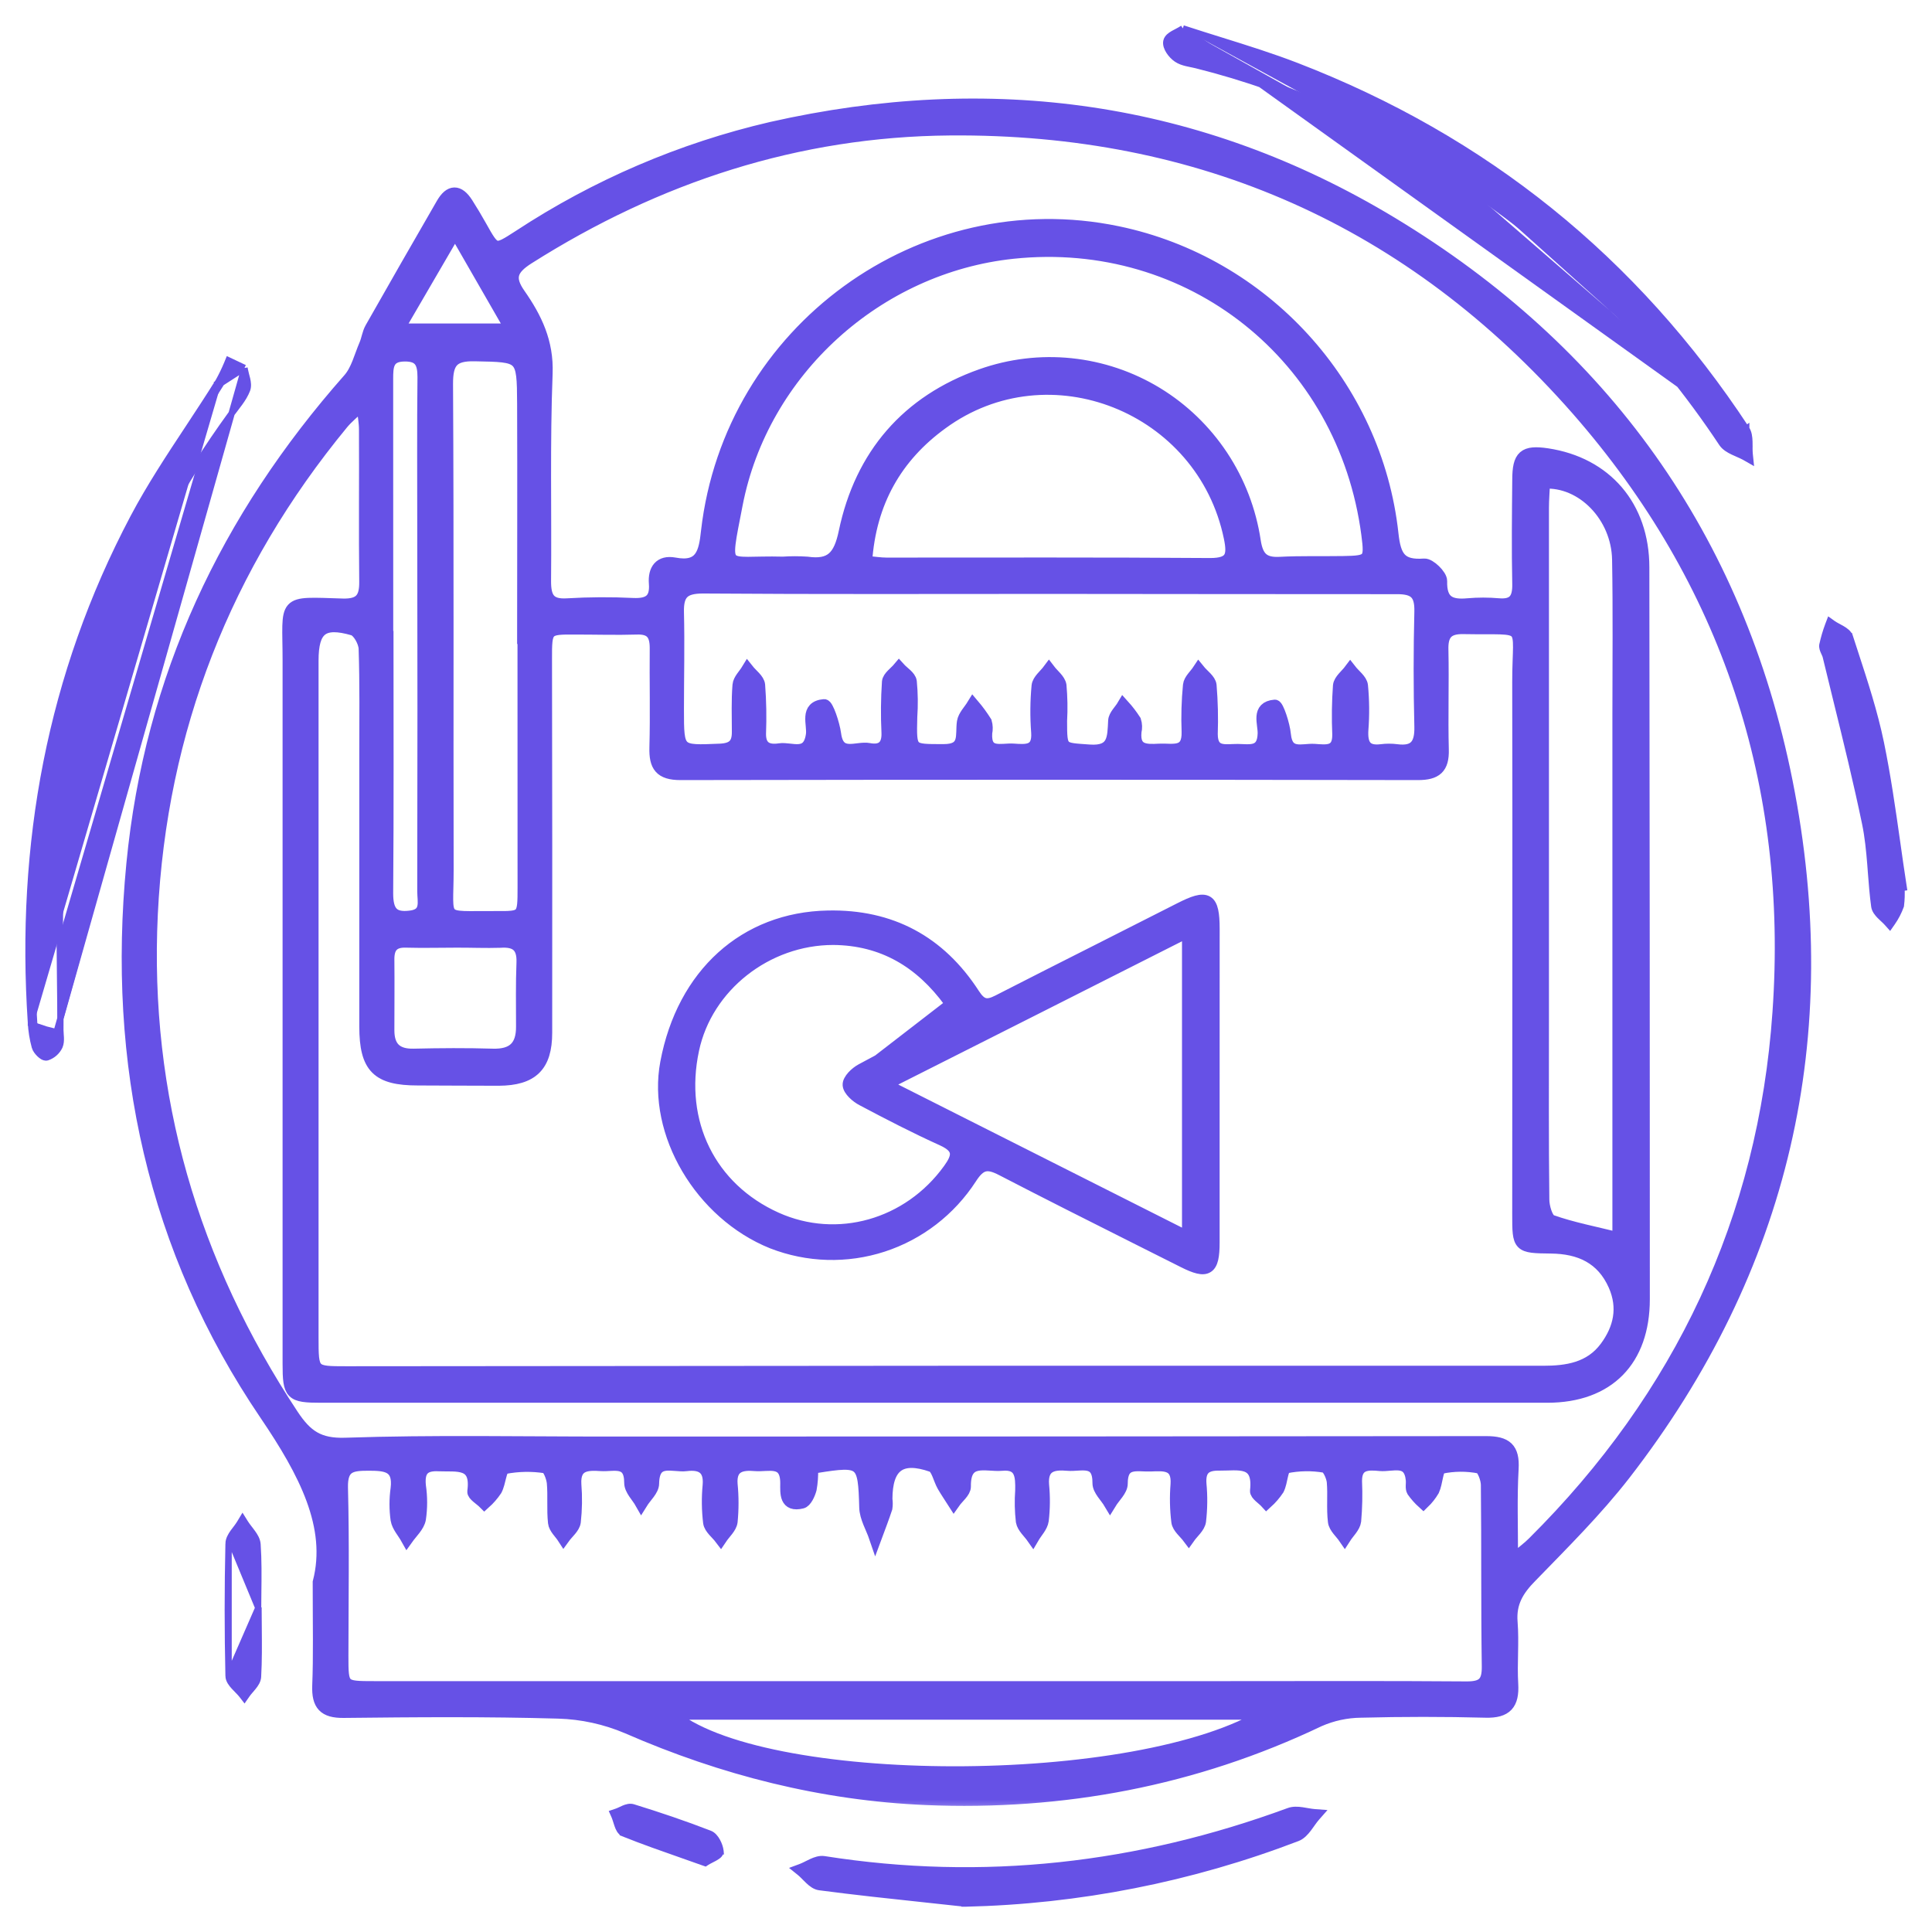 <svg width="61" height="61" viewBox="0 0 61 61" fill="none" xmlns="http://www.w3.org/2000/svg">
<mask id="path-1-outside-1" maskUnits="userSpaceOnUse" x="3.042" y="2.312" width="55" height="55" fill="black">
<rect fill="white" x="3.042" y="2.312" width="55" height="55"/>
<path d="M10.073 49.958C10.53 48.198 9.628 46.479 8.396 44.662C4.853 39.44 3.579 33.569 4.189 27.281C4.759 21.403 7.157 16.355 11.027 11.974C11.28 11.686 11.378 11.256 11.537 10.888C11.61 10.719 11.631 10.524 11.719 10.367C12.463 9.056 13.212 7.748 13.967 6.442C14.212 6.016 14.476 6.012 14.739 6.425C14.888 6.66 15.032 6.898 15.167 7.141C15.625 7.958 15.622 7.958 16.385 7.465C18.823 5.862 21.52 4.705 24.355 4.047C31.255 2.488 37.851 3.373 43.935 7.046C50.597 11.069 54.865 16.975 56.401 24.68C58.002 32.706 56.31 40.059 51.286 46.542C50.395 47.689 49.35 48.725 48.34 49.766C47.925 50.185 47.665 50.594 47.716 51.217C47.767 51.863 47.697 52.521 47.736 53.171C47.773 53.798 47.554 54.052 46.906 54.034C45.594 54 44.281 54 42.967 54.034C42.511 54.039 42.061 54.136 41.643 54.32C37.709 56.196 33.556 56.973 29.234 56.792C25.963 56.652 22.828 55.858 19.814 54.542C19.12 54.247 18.378 54.084 17.625 54.063C15.369 53.998 13.11 54.016 10.851 54.041C10.236 54.048 10.037 53.818 10.058 53.223C10.096 52.286 10.073 51.355 10.073 49.958ZM29.716 43.322H41.191C43.702 43.322 46.212 43.322 48.723 43.322C49.476 43.322 50.209 43.213 50.704 42.545C51.146 41.948 51.291 41.289 50.98 40.58C50.593 39.704 49.874 39.389 48.974 39.379C47.947 39.368 47.946 39.356 47.946 38.341C47.946 32.735 47.958 27.129 47.946 21.523C47.946 19.575 48.318 19.861 46.207 19.821C45.69 19.811 45.515 20.023 45.532 20.526C45.554 21.572 45.517 22.621 45.544 23.666C45.561 24.246 45.334 24.43 44.77 24.43C37.009 24.416 29.247 24.416 21.484 24.43C20.855 24.43 20.687 24.18 20.704 23.601C20.732 22.553 20.704 21.506 20.714 20.46C20.714 20.021 20.562 19.821 20.11 19.835C19.465 19.855 18.82 19.835 18.174 19.835C17.235 19.828 17.227 19.846 17.229 20.812C17.237 24.744 17.239 28.676 17.235 32.607C17.235 33.654 16.797 34.074 15.749 34.081C14.898 34.081 14.046 34.074 13.193 34.072C11.922 34.072 11.546 33.699 11.544 32.411C11.544 29.55 11.544 26.686 11.544 23.828C11.544 22.711 11.56 21.594 11.523 20.477C11.515 20.262 11.325 19.919 11.152 19.866C10.185 19.586 9.858 19.853 9.858 20.857C9.858 27.975 9.858 35.096 9.858 42.22C9.858 43.337 9.858 43.337 10.937 43.337L29.716 43.322ZM47.73 49.295C48.081 49.001 48.265 48.868 48.421 48.71C53.058 44.102 55.712 38.495 56.163 31.963C56.668 24.771 54.554 18.346 49.804 12.925C44.55 6.942 37.89 4.011 29.99 4.077C25.183 4.116 20.752 5.564 16.677 8.145C16.142 8.485 16.026 8.772 16.392 9.293C16.913 10.039 17.287 10.801 17.248 11.795C17.163 13.979 17.22 16.168 17.199 18.358C17.199 18.877 17.338 19.128 17.911 19.091C18.602 19.05 19.294 19.046 19.985 19.08C20.479 19.102 20.73 18.953 20.687 18.418C20.654 17.992 20.845 17.72 21.293 17.801C22.157 17.967 22.261 17.442 22.333 16.774C23.06 10.442 29.097 6.051 35.288 7.34C39.886 8.296 43.444 12.162 43.955 16.858C44.035 17.599 44.219 17.89 44.968 17.835C45.138 17.823 45.496 18.171 45.492 18.345C45.474 19.008 45.792 19.141 46.346 19.089C46.668 19.061 46.992 19.061 47.314 19.089C47.806 19.131 47.957 18.911 47.947 18.437C47.924 17.344 47.937 16.249 47.947 15.156C47.947 14.396 48.126 14.246 48.85 14.353C50.697 14.632 51.875 15.991 51.876 17.911C51.886 25.613 51.891 33.315 51.891 41.018C51.891 42.939 50.785 44.09 48.85 44.09C35.947 44.09 23.044 44.09 10.14 44.09C9.188 44.09 9.122 44.02 9.122 43.057C9.122 35.657 9.122 28.257 9.122 20.856C9.122 18.925 8.878 19.041 10.823 19.098C11.376 19.112 11.548 18.899 11.542 18.373C11.524 16.767 11.542 15.162 11.534 13.557C11.534 13.337 11.49 13.116 11.448 12.74C11.157 13.02 10.962 13.173 10.806 13.362C7.103 17.856 5.067 23.037 4.783 28.86C4.507 34.616 6.061 39.891 9.232 44.686C9.668 45.342 10.062 45.622 10.906 45.594C13.692 45.5 16.48 45.559 19.269 45.557C28.485 45.557 37.702 45.553 46.919 45.543C47.549 45.543 47.787 45.733 47.748 46.381C47.697 47.275 47.73 48.175 47.73 49.295ZM25.631 46.394C25.637 46.601 25.622 46.809 25.585 47.014C25.543 47.171 25.436 47.406 25.317 47.432C24.802 47.557 24.832 47.153 24.835 46.829C24.835 46.039 24.25 46.285 23.841 46.248C23.432 46.212 23.044 46.269 23.089 46.863C23.128 47.257 23.128 47.653 23.089 48.047C23.064 48.231 22.873 48.395 22.757 48.568C22.633 48.404 22.427 48.252 22.4 48.075C22.352 47.682 22.347 47.285 22.385 46.891C22.431 46.332 22.117 46.193 21.665 46.25C21.25 46.303 20.625 45.978 20.611 46.839C20.611 47.046 20.376 47.248 20.249 47.453C20.129 47.24 19.908 47.035 19.908 46.815C19.908 46.054 19.367 46.276 18.977 46.248C18.546 46.219 18.117 46.222 18.156 46.868C18.188 47.263 18.182 47.659 18.138 48.053C18.113 48.231 17.914 48.386 17.795 48.551C17.693 48.393 17.519 48.242 17.502 48.075C17.457 47.656 17.502 47.237 17.465 46.818C17.447 46.637 17.327 46.33 17.222 46.317C16.793 46.25 16.356 46.258 15.93 46.341C15.792 46.371 15.777 46.81 15.654 47.039C15.552 47.191 15.432 47.329 15.296 47.451C15.177 47.331 14.941 47.194 14.954 47.092C15.086 46.124 14.423 46.279 13.859 46.254C13.364 46.226 13.198 46.437 13.248 46.917C13.299 47.263 13.299 47.614 13.248 47.959C13.206 48.182 12.99 48.378 12.851 48.573C12.741 48.376 12.567 48.191 12.532 47.981C12.486 47.657 12.486 47.328 12.532 47.004C12.622 46.264 12.173 46.236 11.635 46.236C11.097 46.236 10.77 46.276 10.787 46.972C10.832 48.738 10.803 50.507 10.801 52.278C10.801 53.279 10.801 53.279 11.826 53.279H38.711C41.245 53.279 43.779 53.268 46.314 53.288C46.827 53.288 46.993 53.128 46.985 52.609C46.957 50.701 46.977 48.794 46.956 46.884C46.956 46.691 46.826 46.352 46.714 46.325C46.311 46.246 45.897 46.249 45.496 46.335C45.365 46.367 45.358 46.813 45.248 47.051C45.163 47.195 45.06 47.326 44.94 47.442C44.818 47.332 44.708 47.208 44.613 47.074C44.561 46.984 44.597 46.846 44.586 46.73C44.517 46.007 43.956 46.283 43.573 46.246C43.19 46.208 42.799 46.197 42.804 46.767C42.823 47.185 42.814 47.605 42.777 48.023C42.753 48.209 42.568 48.375 42.456 48.55C42.341 48.382 42.149 48.223 42.127 48.043C42.076 47.624 42.127 47.205 42.091 46.786C42.073 46.609 41.939 46.316 41.827 46.3C41.421 46.23 41.007 46.237 40.603 46.32C40.465 46.353 40.465 46.787 40.348 47.018C40.245 47.172 40.124 47.313 39.987 47.437C39.875 47.314 39.655 47.18 39.667 47.071C39.781 46.054 39.085 46.24 38.502 46.233C38.076 46.225 37.859 46.373 37.892 46.846C37.93 47.24 37.925 47.636 37.879 48.029C37.852 48.215 37.652 48.374 37.532 48.544C37.41 48.381 37.209 48.228 37.183 48.05C37.134 47.657 37.126 47.261 37.158 46.867C37.201 46.201 36.752 46.243 36.329 46.26C35.906 46.276 35.404 46.099 35.407 46.845C35.407 47.048 35.174 47.254 35.049 47.459C34.924 47.248 34.692 47.04 34.693 46.828C34.7 46.014 34.118 46.276 33.715 46.239C33.264 46.198 32.873 46.258 32.924 46.887C32.96 47.258 32.957 47.633 32.913 48.004C32.888 48.195 32.716 48.365 32.611 48.545C32.494 48.378 32.307 48.221 32.274 48.038C32.236 47.714 32.229 47.387 32.253 47.061C32.261 46.614 32.253 46.18 31.628 46.239C31.136 46.283 30.438 45.972 30.455 46.937C30.455 47.102 30.235 47.269 30.117 47.437C30.007 47.264 29.888 47.093 29.785 46.914C29.661 46.7 29.598 46.339 29.426 46.279C28.429 45.93 27.98 46.279 27.977 47.333C27.991 47.426 27.991 47.52 27.977 47.613C27.873 47.927 27.755 48.234 27.64 48.544C27.532 48.227 27.337 47.913 27.329 47.593C27.29 46.134 27.238 46.074 25.769 46.311C25.721 46.335 25.675 46.362 25.631 46.394ZM33.181 18.552C29.52 18.552 25.854 18.566 22.197 18.539C21.587 18.539 21.381 18.732 21.395 19.328C21.42 20.35 21.395 21.374 21.395 22.4C21.395 23.752 21.395 23.736 22.732 23.68C23.147 23.662 23.314 23.503 23.307 23.097C23.307 22.609 23.287 22.119 23.327 21.633C23.34 21.466 23.506 21.312 23.603 21.152C23.727 21.309 23.942 21.459 23.958 21.629C23.997 22.14 24.006 22.653 23.986 23.165C23.979 23.622 24.253 23.724 24.616 23.668C24.98 23.612 25.536 23.947 25.644 23.204C25.693 22.863 25.424 22.325 26.022 22.274C26.114 22.266 26.314 22.852 26.358 23.178C26.463 23.967 27.05 23.585 27.434 23.659C27.818 23.733 28.048 23.583 28.031 23.134C28.005 22.6 28.01 22.064 28.046 21.53C28.059 21.379 28.266 21.242 28.385 21.1C28.511 21.24 28.724 21.363 28.747 21.519C28.783 21.89 28.788 22.264 28.762 22.636C28.735 23.729 28.732 23.692 29.798 23.694C30.529 23.694 30.351 23.207 30.413 22.795C30.444 22.605 30.615 22.439 30.723 22.262C30.867 22.431 30.998 22.611 31.117 22.799C31.149 22.912 31.153 23.03 31.128 23.144C31.084 23.866 31.619 23.654 31.991 23.677C32.385 23.703 32.802 23.753 32.757 23.119C32.72 22.632 32.724 22.142 32.77 21.656C32.788 21.478 32.997 21.322 33.12 21.156C33.243 21.318 33.445 21.466 33.473 21.642C33.506 22.013 33.513 22.387 33.492 22.759C33.492 23.698 33.5 23.641 34.392 23.707C35.185 23.765 35.159 23.295 35.188 22.756C35.197 22.593 35.372 22.438 35.465 22.28C35.599 22.428 35.721 22.588 35.83 22.757C35.865 22.869 35.869 22.987 35.842 23.101C35.781 23.717 36.186 23.703 36.601 23.68C37.016 23.658 37.53 23.835 37.507 23.099C37.488 22.611 37.503 22.122 37.55 21.636C37.566 21.47 37.743 21.322 37.847 21.164C37.974 21.322 38.194 21.469 38.212 21.638C38.254 22.148 38.267 22.661 38.249 23.174C38.249 23.819 38.707 23.686 39.078 23.689C39.45 23.692 39.889 23.805 39.908 23.166C39.92 22.844 39.684 22.338 40.252 22.29C40.332 22.29 40.529 22.873 40.559 23.197C40.627 23.895 41.129 23.662 41.496 23.686C41.864 23.71 42.276 23.787 42.264 23.186C42.242 22.674 42.249 22.161 42.286 21.65C42.303 21.477 42.511 21.323 42.632 21.161C42.757 21.322 42.973 21.474 42.992 21.647C43.037 22.111 43.041 22.579 43.005 23.044C42.976 23.509 43.11 23.759 43.614 23.696C43.775 23.675 43.938 23.675 44.098 23.696C44.675 23.771 44.87 23.517 44.856 22.945C44.826 21.734 44.826 20.524 44.856 19.314C44.87 18.739 44.671 18.556 44.097 18.56C40.458 18.563 36.82 18.552 33.181 18.552ZM24.72 17.775C24.973 17.758 25.226 17.758 25.479 17.775C26.237 17.882 26.515 17.59 26.68 16.798C27.189 14.367 28.653 12.671 30.987 11.847C31.893 11.526 32.859 11.41 33.814 11.509C34.77 11.608 35.692 11.918 36.516 12.418C37.339 12.918 38.042 13.596 38.577 14.402C39.111 15.208 39.463 16.124 39.607 17.083C39.687 17.605 39.883 17.809 40.408 17.781C41.075 17.746 41.744 17.767 42.412 17.756C43.249 17.743 43.289 17.695 43.182 16.878C42.445 11.244 37.587 7.383 31.984 7.971C27.698 8.423 24.065 11.707 23.249 15.93C22.815 18.179 22.801 17.722 24.72 17.775ZM51.109 39.111V22.556C51.109 20.93 51.128 19.302 51.099 17.669C51.076 16.304 49.968 15.156 48.741 15.23C48.73 15.494 48.706 15.765 48.706 16.037C48.706 21.455 48.706 26.872 48.706 32.288C48.706 34.148 48.696 36.008 48.718 37.874C48.718 38.109 48.832 38.501 48.984 38.555C49.643 38.787 50.337 38.919 51.109 39.111ZM27.33 17.747C27.593 17.771 27.792 17.805 27.991 17.805C31.398 17.805 34.803 17.794 38.208 17.819C38.891 17.819 38.96 17.558 38.839 16.973C37.985 12.83 33.124 10.883 29.734 13.362C28.292 14.409 27.462 15.849 27.336 17.742L27.33 17.747ZM16.539 20.134H16.527C16.527 17.669 16.537 15.206 16.527 12.743C16.519 11.207 16.503 11.238 14.99 11.207C14.285 11.192 14.101 11.431 14.104 12.127C14.133 17.241 14.112 22.354 14.123 27.466C14.123 29.159 13.855 28.953 15.636 28.965C16.537 28.972 16.541 28.965 16.541 28.016C16.54 25.382 16.54 22.755 16.539 20.134ZM40.013 54.097H21.14C23.927 56.577 35.998 56.608 40.013 54.09V54.097ZM12.216 20.12H12.224C12.224 22.815 12.236 25.511 12.214 28.206C12.214 28.784 12.393 29.027 12.972 28.948C13.511 28.877 13.373 28.461 13.374 28.143C13.382 24.311 13.382 20.477 13.374 16.643C13.374 15.064 13.364 13.483 13.381 11.904C13.381 11.45 13.268 11.206 12.767 11.214C12.223 11.221 12.214 11.568 12.214 11.966C12.217 14.684 12.217 17.403 12.216 20.12ZM14.418 29.721C13.888 29.721 13.359 29.736 12.831 29.721C12.416 29.704 12.247 29.892 12.252 30.297C12.26 31.04 12.252 31.783 12.252 32.531C12.252 33.08 12.518 33.325 13.069 33.31C13.898 33.291 14.728 33.285 15.557 33.31C16.194 33.329 16.498 33.056 16.493 32.41C16.493 31.737 16.48 31.062 16.507 30.39C16.526 29.862 16.283 29.691 15.795 29.725C15.339 29.74 14.877 29.719 14.418 29.721ZM14.367 7.299L12.553 10.414H16.158L14.367 7.299Z"/>
</mask>
<path d="M10.073 49.958C10.53 48.198 9.628 46.479 8.396 44.662C4.853 39.44 3.579 33.569 4.189 27.281C4.759 21.403 7.157 16.355 11.027 11.974C11.28 11.686 11.378 11.256 11.537 10.888C11.61 10.719 11.631 10.524 11.719 10.367C12.463 9.056 13.212 7.748 13.967 6.442C14.212 6.016 14.476 6.012 14.739 6.425C14.888 6.66 15.032 6.898 15.167 7.141C15.625 7.958 15.622 7.958 16.385 7.465C18.823 5.862 21.52 4.705 24.355 4.047C31.255 2.488 37.851 3.373 43.935 7.046C50.597 11.069 54.865 16.975 56.401 24.68C58.002 32.706 56.31 40.059 51.286 46.542C50.395 47.689 49.35 48.725 48.34 49.766C47.925 50.185 47.665 50.594 47.716 51.217C47.767 51.863 47.697 52.521 47.736 53.171C47.773 53.798 47.554 54.052 46.906 54.034C45.594 54 44.281 54 42.967 54.034C42.511 54.039 42.061 54.136 41.643 54.32C37.709 56.196 33.556 56.973 29.234 56.792C25.963 56.652 22.828 55.858 19.814 54.542C19.12 54.247 18.378 54.084 17.625 54.063C15.369 53.998 13.11 54.016 10.851 54.041C10.236 54.048 10.037 53.818 10.058 53.223C10.096 52.286 10.073 51.355 10.073 49.958ZM29.716 43.322H41.191C43.702 43.322 46.212 43.322 48.723 43.322C49.476 43.322 50.209 43.213 50.704 42.545C51.146 41.948 51.291 41.289 50.98 40.58C50.593 39.704 49.874 39.389 48.974 39.379C47.947 39.368 47.946 39.356 47.946 38.341C47.946 32.735 47.958 27.129 47.946 21.523C47.946 19.575 48.318 19.861 46.207 19.821C45.69 19.811 45.515 20.023 45.532 20.526C45.554 21.572 45.517 22.621 45.544 23.666C45.561 24.246 45.334 24.43 44.77 24.43C37.009 24.416 29.247 24.416 21.484 24.43C20.855 24.43 20.687 24.18 20.704 23.601C20.732 22.553 20.704 21.506 20.714 20.46C20.714 20.021 20.562 19.821 20.11 19.835C19.465 19.855 18.82 19.835 18.174 19.835C17.235 19.828 17.227 19.846 17.229 20.812C17.237 24.744 17.239 28.676 17.235 32.607C17.235 33.654 16.797 34.074 15.749 34.081C14.898 34.081 14.046 34.074 13.193 34.072C11.922 34.072 11.546 33.699 11.544 32.411C11.544 29.55 11.544 26.686 11.544 23.828C11.544 22.711 11.56 21.594 11.523 20.477C11.515 20.262 11.325 19.919 11.152 19.866C10.185 19.586 9.858 19.853 9.858 20.857C9.858 27.975 9.858 35.096 9.858 42.22C9.858 43.337 9.858 43.337 10.937 43.337L29.716 43.322ZM47.73 49.295C48.081 49.001 48.265 48.868 48.421 48.71C53.058 44.102 55.712 38.495 56.163 31.963C56.668 24.771 54.554 18.346 49.804 12.925C44.55 6.942 37.89 4.011 29.99 4.077C25.183 4.116 20.752 5.564 16.677 8.145C16.142 8.485 16.026 8.772 16.392 9.293C16.913 10.039 17.287 10.801 17.248 11.795C17.163 13.979 17.22 16.168 17.199 18.358C17.199 18.877 17.338 19.128 17.911 19.091C18.602 19.05 19.294 19.046 19.985 19.08C20.479 19.102 20.73 18.953 20.687 18.418C20.654 17.992 20.845 17.72 21.293 17.801C22.157 17.967 22.261 17.442 22.333 16.774C23.06 10.442 29.097 6.051 35.288 7.34C39.886 8.296 43.444 12.162 43.955 16.858C44.035 17.599 44.219 17.89 44.968 17.835C45.138 17.823 45.496 18.171 45.492 18.345C45.474 19.008 45.792 19.141 46.346 19.089C46.668 19.061 46.992 19.061 47.314 19.089C47.806 19.131 47.957 18.911 47.947 18.437C47.924 17.344 47.937 16.249 47.947 15.156C47.947 14.396 48.126 14.246 48.85 14.353C50.697 14.632 51.875 15.991 51.876 17.911C51.886 25.613 51.891 33.315 51.891 41.018C51.891 42.939 50.785 44.09 48.85 44.09C35.947 44.09 23.044 44.09 10.14 44.09C9.188 44.09 9.122 44.02 9.122 43.057C9.122 35.657 9.122 28.257 9.122 20.856C9.122 18.925 8.878 19.041 10.823 19.098C11.376 19.112 11.548 18.899 11.542 18.373C11.524 16.767 11.542 15.162 11.534 13.557C11.534 13.337 11.49 13.116 11.448 12.74C11.157 13.02 10.962 13.173 10.806 13.362C7.103 17.856 5.067 23.037 4.783 28.86C4.507 34.616 6.061 39.891 9.232 44.686C9.668 45.342 10.062 45.622 10.906 45.594C13.692 45.5 16.48 45.559 19.269 45.557C28.485 45.557 37.702 45.553 46.919 45.543C47.549 45.543 47.787 45.733 47.748 46.381C47.697 47.275 47.73 48.175 47.73 49.295ZM25.631 46.394C25.637 46.601 25.622 46.809 25.585 47.014C25.543 47.171 25.436 47.406 25.317 47.432C24.802 47.557 24.832 47.153 24.835 46.829C24.835 46.039 24.25 46.285 23.841 46.248C23.432 46.212 23.044 46.269 23.089 46.863C23.128 47.257 23.128 47.653 23.089 48.047C23.064 48.231 22.873 48.395 22.757 48.568C22.633 48.404 22.427 48.252 22.4 48.075C22.352 47.682 22.347 47.285 22.385 46.891C22.431 46.332 22.117 46.193 21.665 46.25C21.25 46.303 20.625 45.978 20.611 46.839C20.611 47.046 20.376 47.248 20.249 47.453C20.129 47.24 19.908 47.035 19.908 46.815C19.908 46.054 19.367 46.276 18.977 46.248C18.546 46.219 18.117 46.222 18.156 46.868C18.188 47.263 18.182 47.659 18.138 48.053C18.113 48.231 17.914 48.386 17.795 48.551C17.693 48.393 17.519 48.242 17.502 48.075C17.457 47.656 17.502 47.237 17.465 46.818C17.447 46.637 17.327 46.33 17.222 46.317C16.793 46.25 16.356 46.258 15.93 46.341C15.792 46.371 15.777 46.81 15.654 47.039C15.552 47.191 15.432 47.329 15.296 47.451C15.177 47.331 14.941 47.194 14.954 47.092C15.086 46.124 14.423 46.279 13.859 46.254C13.364 46.226 13.198 46.437 13.248 46.917C13.299 47.263 13.299 47.614 13.248 47.959C13.206 48.182 12.99 48.378 12.851 48.573C12.741 48.376 12.567 48.191 12.532 47.981C12.486 47.657 12.486 47.328 12.532 47.004C12.622 46.264 12.173 46.236 11.635 46.236C11.097 46.236 10.77 46.276 10.787 46.972C10.832 48.738 10.803 50.507 10.801 52.278C10.801 53.279 10.801 53.279 11.826 53.279H38.711C41.245 53.279 43.779 53.268 46.314 53.288C46.827 53.288 46.993 53.128 46.985 52.609C46.957 50.701 46.977 48.794 46.956 46.884C46.956 46.691 46.826 46.352 46.714 46.325C46.311 46.246 45.897 46.249 45.496 46.335C45.365 46.367 45.358 46.813 45.248 47.051C45.163 47.195 45.06 47.326 44.94 47.442C44.818 47.332 44.708 47.208 44.613 47.074C44.561 46.984 44.597 46.846 44.586 46.73C44.517 46.007 43.956 46.283 43.573 46.246C43.19 46.208 42.799 46.197 42.804 46.767C42.823 47.185 42.814 47.605 42.777 48.023C42.753 48.209 42.568 48.375 42.456 48.55C42.341 48.382 42.149 48.223 42.127 48.043C42.076 47.624 42.127 47.205 42.091 46.786C42.073 46.609 41.939 46.316 41.827 46.3C41.421 46.23 41.007 46.237 40.603 46.32C40.465 46.353 40.465 46.787 40.348 47.018C40.245 47.172 40.124 47.313 39.987 47.437C39.875 47.314 39.655 47.18 39.667 47.071C39.781 46.054 39.085 46.24 38.502 46.233C38.076 46.225 37.859 46.373 37.892 46.846C37.93 47.24 37.925 47.636 37.879 48.029C37.852 48.215 37.652 48.374 37.532 48.544C37.41 48.381 37.209 48.228 37.183 48.05C37.134 47.657 37.126 47.261 37.158 46.867C37.201 46.201 36.752 46.243 36.329 46.26C35.906 46.276 35.404 46.099 35.407 46.845C35.407 47.048 35.174 47.254 35.049 47.459C34.924 47.248 34.692 47.04 34.693 46.828C34.7 46.014 34.118 46.276 33.715 46.239C33.264 46.198 32.873 46.258 32.924 46.887C32.96 47.258 32.957 47.633 32.913 48.004C32.888 48.195 32.716 48.365 32.611 48.545C32.494 48.378 32.307 48.221 32.274 48.038C32.236 47.714 32.229 47.387 32.253 47.061C32.261 46.614 32.253 46.18 31.628 46.239C31.136 46.283 30.438 45.972 30.455 46.937C30.455 47.102 30.235 47.269 30.117 47.437C30.007 47.264 29.888 47.093 29.785 46.914C29.661 46.7 29.598 46.339 29.426 46.279C28.429 45.93 27.98 46.279 27.977 47.333C27.991 47.426 27.991 47.52 27.977 47.613C27.873 47.927 27.755 48.234 27.64 48.544C27.532 48.227 27.337 47.913 27.329 47.593C27.29 46.134 27.238 46.074 25.769 46.311C25.721 46.335 25.675 46.362 25.631 46.394ZM33.181 18.552C29.52 18.552 25.854 18.566 22.197 18.539C21.587 18.539 21.381 18.732 21.395 19.328C21.42 20.35 21.395 21.374 21.395 22.4C21.395 23.752 21.395 23.736 22.732 23.68C23.147 23.662 23.314 23.503 23.307 23.097C23.307 22.609 23.287 22.119 23.327 21.633C23.34 21.466 23.506 21.312 23.603 21.152C23.727 21.309 23.942 21.459 23.958 21.629C23.997 22.14 24.006 22.653 23.986 23.165C23.979 23.622 24.253 23.724 24.616 23.668C24.98 23.612 25.536 23.947 25.644 23.204C25.693 22.863 25.424 22.325 26.022 22.274C26.114 22.266 26.314 22.852 26.358 23.178C26.463 23.967 27.05 23.585 27.434 23.659C27.818 23.733 28.048 23.583 28.031 23.134C28.005 22.6 28.01 22.064 28.046 21.53C28.059 21.379 28.266 21.242 28.385 21.1C28.511 21.24 28.724 21.363 28.747 21.519C28.783 21.89 28.788 22.264 28.762 22.636C28.735 23.729 28.732 23.692 29.798 23.694C30.529 23.694 30.351 23.207 30.413 22.795C30.444 22.605 30.615 22.439 30.723 22.262C30.867 22.431 30.998 22.611 31.117 22.799C31.149 22.912 31.153 23.03 31.128 23.144C31.084 23.866 31.619 23.654 31.991 23.677C32.385 23.703 32.802 23.753 32.757 23.119C32.72 22.632 32.724 22.142 32.77 21.656C32.788 21.478 32.997 21.322 33.12 21.156C33.243 21.318 33.445 21.466 33.473 21.642C33.506 22.013 33.513 22.387 33.492 22.759C33.492 23.698 33.5 23.641 34.392 23.707C35.185 23.765 35.159 23.295 35.188 22.756C35.197 22.593 35.372 22.438 35.465 22.28C35.599 22.428 35.721 22.588 35.83 22.757C35.865 22.869 35.869 22.987 35.842 23.101C35.781 23.717 36.186 23.703 36.601 23.68C37.016 23.658 37.53 23.835 37.507 23.099C37.488 22.611 37.503 22.122 37.55 21.636C37.566 21.47 37.743 21.322 37.847 21.164C37.974 21.322 38.194 21.469 38.212 21.638C38.254 22.148 38.267 22.661 38.249 23.174C38.249 23.819 38.707 23.686 39.078 23.689C39.45 23.692 39.889 23.805 39.908 23.166C39.92 22.844 39.684 22.338 40.252 22.29C40.332 22.29 40.529 22.873 40.559 23.197C40.627 23.895 41.129 23.662 41.496 23.686C41.864 23.71 42.276 23.787 42.264 23.186C42.242 22.674 42.249 22.161 42.286 21.65C42.303 21.477 42.511 21.323 42.632 21.161C42.757 21.322 42.973 21.474 42.992 21.647C43.037 22.111 43.041 22.579 43.005 23.044C42.976 23.509 43.11 23.759 43.614 23.696C43.775 23.675 43.938 23.675 44.098 23.696C44.675 23.771 44.87 23.517 44.856 22.945C44.826 21.734 44.826 20.524 44.856 19.314C44.87 18.739 44.671 18.556 44.097 18.56C40.458 18.563 36.82 18.552 33.181 18.552ZM24.72 17.775C24.973 17.758 25.226 17.758 25.479 17.775C26.237 17.882 26.515 17.59 26.68 16.798C27.189 14.367 28.653 12.671 30.987 11.847C31.893 11.526 32.859 11.41 33.814 11.509C34.77 11.608 35.692 11.918 36.516 12.418C37.339 12.918 38.042 13.596 38.577 14.402C39.111 15.208 39.463 16.124 39.607 17.083C39.687 17.605 39.883 17.809 40.408 17.781C41.075 17.746 41.744 17.767 42.412 17.756C43.249 17.743 43.289 17.695 43.182 16.878C42.445 11.244 37.587 7.383 31.984 7.971C27.698 8.423 24.065 11.707 23.249 15.93C22.815 18.179 22.801 17.722 24.72 17.775ZM51.109 39.111V22.556C51.109 20.93 51.128 19.302 51.099 17.669C51.076 16.304 49.968 15.156 48.741 15.23C48.73 15.494 48.706 15.765 48.706 16.037C48.706 21.455 48.706 26.872 48.706 32.288C48.706 34.148 48.696 36.008 48.718 37.874C48.718 38.109 48.832 38.501 48.984 38.555C49.643 38.787 50.337 38.919 51.109 39.111ZM27.33 17.747C27.593 17.771 27.792 17.805 27.991 17.805C31.398 17.805 34.803 17.794 38.208 17.819C38.891 17.819 38.96 17.558 38.839 16.973C37.985 12.83 33.124 10.883 29.734 13.362C28.292 14.409 27.462 15.849 27.336 17.742L27.33 17.747ZM16.539 20.134H16.527C16.527 17.669 16.537 15.206 16.527 12.743C16.519 11.207 16.503 11.238 14.99 11.207C14.285 11.192 14.101 11.431 14.104 12.127C14.133 17.241 14.112 22.354 14.123 27.466C14.123 29.159 13.855 28.953 15.636 28.965C16.537 28.972 16.541 28.965 16.541 28.016C16.54 25.382 16.54 22.755 16.539 20.134ZM40.013 54.097H21.14C23.927 56.577 35.998 56.608 40.013 54.09V54.097ZM12.216 20.12H12.224C12.224 22.815 12.236 25.511 12.214 28.206C12.214 28.784 12.393 29.027 12.972 28.948C13.511 28.877 13.373 28.461 13.374 28.143C13.382 24.311 13.382 20.477 13.374 16.643C13.374 15.064 13.364 13.483 13.381 11.904C13.381 11.45 13.268 11.206 12.767 11.214C12.223 11.221 12.214 11.568 12.214 11.966C12.217 14.684 12.217 17.403 12.216 20.12ZM14.418 29.721C13.888 29.721 13.359 29.736 12.831 29.721C12.416 29.704 12.247 29.892 12.252 30.297C12.26 31.04 12.252 31.783 12.252 32.531C12.252 33.08 12.518 33.325 13.069 33.31C13.898 33.291 14.728 33.285 15.557 33.31C16.194 33.329 16.498 33.056 16.493 32.41C16.493 31.737 16.48 31.062 16.507 30.39C16.526 29.862 16.283 29.691 15.795 29.725C15.339 29.74 14.877 29.719 14.418 29.721ZM14.367 7.299L12.553 10.414H16.158L14.367 7.299Z" fill="#6651E6"/>
<path d="M10.073 49.958C10.53 48.198 9.628 46.479 8.396 44.662C4.853 39.44 3.579 33.569 4.189 27.281C4.759 21.403 7.157 16.355 11.027 11.974C11.28 11.686 11.378 11.256 11.537 10.888C11.61 10.719 11.631 10.524 11.719 10.367C12.463 9.056 13.212 7.748 13.967 6.442C14.212 6.016 14.476 6.012 14.739 6.425C14.888 6.66 15.032 6.898 15.167 7.141C15.625 7.958 15.622 7.958 16.385 7.465C18.823 5.862 21.52 4.705 24.355 4.047C31.255 2.488 37.851 3.373 43.935 7.046C50.597 11.069 54.865 16.975 56.401 24.68C58.002 32.706 56.31 40.059 51.286 46.542C50.395 47.689 49.35 48.725 48.34 49.766C47.925 50.185 47.665 50.594 47.716 51.217C47.767 51.863 47.697 52.521 47.736 53.171C47.773 53.798 47.554 54.052 46.906 54.034C45.594 54 44.281 54 42.967 54.034C42.511 54.039 42.061 54.136 41.643 54.32C37.709 56.196 33.556 56.973 29.234 56.792C25.963 56.652 22.828 55.858 19.814 54.542C19.12 54.247 18.378 54.084 17.625 54.063C15.369 53.998 13.11 54.016 10.851 54.041C10.236 54.048 10.037 53.818 10.058 53.223C10.096 52.286 10.073 51.355 10.073 49.958ZM29.716 43.322H41.191C43.702 43.322 46.212 43.322 48.723 43.322C49.476 43.322 50.209 43.213 50.704 42.545C51.146 41.948 51.291 41.289 50.98 40.58C50.593 39.704 49.874 39.389 48.974 39.379C47.947 39.368 47.946 39.356 47.946 38.341C47.946 32.735 47.958 27.129 47.946 21.523C47.946 19.575 48.318 19.861 46.207 19.821C45.69 19.811 45.515 20.023 45.532 20.526C45.554 21.572 45.517 22.621 45.544 23.666C45.561 24.246 45.334 24.43 44.77 24.43C37.009 24.416 29.247 24.416 21.484 24.43C20.855 24.43 20.687 24.18 20.704 23.601C20.732 22.553 20.704 21.506 20.714 20.46C20.714 20.021 20.562 19.821 20.11 19.835C19.465 19.855 18.82 19.835 18.174 19.835C17.235 19.828 17.227 19.846 17.229 20.812C17.237 24.744 17.239 28.676 17.235 32.607C17.235 33.654 16.797 34.074 15.749 34.081C14.898 34.081 14.046 34.074 13.193 34.072C11.922 34.072 11.546 33.699 11.544 32.411C11.544 29.55 11.544 26.686 11.544 23.828C11.544 22.711 11.56 21.594 11.523 20.477C11.515 20.262 11.325 19.919 11.152 19.866C10.185 19.586 9.858 19.853 9.858 20.857C9.858 27.975 9.858 35.096 9.858 42.22C9.858 43.337 9.858 43.337 10.937 43.337L29.716 43.322ZM47.73 49.295C48.081 49.001 48.265 48.868 48.421 48.71C53.058 44.102 55.712 38.495 56.163 31.963C56.668 24.771 54.554 18.346 49.804 12.925C44.55 6.942 37.89 4.011 29.99 4.077C25.183 4.116 20.752 5.564 16.677 8.145C16.142 8.485 16.026 8.772 16.392 9.293C16.913 10.039 17.287 10.801 17.248 11.795C17.163 13.979 17.22 16.168 17.199 18.358C17.199 18.877 17.338 19.128 17.911 19.091C18.602 19.05 19.294 19.046 19.985 19.08C20.479 19.102 20.73 18.953 20.687 18.418C20.654 17.992 20.845 17.72 21.293 17.801C22.157 17.967 22.261 17.442 22.333 16.774C23.06 10.442 29.097 6.051 35.288 7.34C39.886 8.296 43.444 12.162 43.955 16.858C44.035 17.599 44.219 17.89 44.968 17.835C45.138 17.823 45.496 18.171 45.492 18.345C45.474 19.008 45.792 19.141 46.346 19.089C46.668 19.061 46.992 19.061 47.314 19.089C47.806 19.131 47.957 18.911 47.947 18.437C47.924 17.344 47.937 16.249 47.947 15.156C47.947 14.396 48.126 14.246 48.85 14.353C50.697 14.632 51.875 15.991 51.876 17.911C51.886 25.613 51.891 33.315 51.891 41.018C51.891 42.939 50.785 44.09 48.85 44.09C35.947 44.09 23.044 44.09 10.14 44.09C9.188 44.09 9.122 44.02 9.122 43.057C9.122 35.657 9.122 28.257 9.122 20.856C9.122 18.925 8.878 19.041 10.823 19.098C11.376 19.112 11.548 18.899 11.542 18.373C11.524 16.767 11.542 15.162 11.534 13.557C11.534 13.337 11.49 13.116 11.448 12.74C11.157 13.02 10.962 13.173 10.806 13.362C7.103 17.856 5.067 23.037 4.783 28.86C4.507 34.616 6.061 39.891 9.232 44.686C9.668 45.342 10.062 45.622 10.906 45.594C13.692 45.5 16.48 45.559 19.269 45.557C28.485 45.557 37.702 45.553 46.919 45.543C47.549 45.543 47.787 45.733 47.748 46.381C47.697 47.275 47.73 48.175 47.73 49.295ZM25.631 46.394C25.637 46.601 25.622 46.809 25.585 47.014C25.543 47.171 25.436 47.406 25.317 47.432C24.802 47.557 24.832 47.153 24.835 46.829C24.835 46.039 24.25 46.285 23.841 46.248C23.432 46.212 23.044 46.269 23.089 46.863C23.128 47.257 23.128 47.653 23.089 48.047C23.064 48.231 22.873 48.395 22.757 48.568C22.633 48.404 22.427 48.252 22.4 48.075C22.352 47.682 22.347 47.285 22.385 46.891C22.431 46.332 22.117 46.193 21.665 46.25C21.25 46.303 20.625 45.978 20.611 46.839C20.611 47.046 20.376 47.248 20.249 47.453C20.129 47.24 19.908 47.035 19.908 46.815C19.908 46.054 19.367 46.276 18.977 46.248C18.546 46.219 18.117 46.222 18.156 46.868C18.188 47.263 18.182 47.659 18.138 48.053C18.113 48.231 17.914 48.386 17.795 48.551C17.693 48.393 17.519 48.242 17.502 48.075C17.457 47.656 17.502 47.237 17.465 46.818C17.447 46.637 17.327 46.33 17.222 46.317C16.793 46.25 16.356 46.258 15.93 46.341C15.792 46.371 15.777 46.81 15.654 47.039C15.552 47.191 15.432 47.329 15.296 47.451C15.177 47.331 14.941 47.194 14.954 47.092C15.086 46.124 14.423 46.279 13.859 46.254C13.364 46.226 13.198 46.437 13.248 46.917C13.299 47.263 13.299 47.614 13.248 47.959C13.206 48.182 12.99 48.378 12.851 48.573C12.741 48.376 12.567 48.191 12.532 47.981C12.486 47.657 12.486 47.328 12.532 47.004C12.622 46.264 12.173 46.236 11.635 46.236C11.097 46.236 10.77 46.276 10.787 46.972C10.832 48.738 10.803 50.507 10.801 52.278C10.801 53.279 10.801 53.279 11.826 53.279H38.711C41.245 53.279 43.779 53.268 46.314 53.288C46.827 53.288 46.993 53.128 46.985 52.609C46.957 50.701 46.977 48.794 46.956 46.884C46.956 46.691 46.826 46.352 46.714 46.325C46.311 46.246 45.897 46.249 45.496 46.335C45.365 46.367 45.358 46.813 45.248 47.051C45.163 47.195 45.06 47.326 44.94 47.442C44.818 47.332 44.708 47.208 44.613 47.074C44.561 46.984 44.597 46.846 44.586 46.73C44.517 46.007 43.956 46.283 43.573 46.246C43.19 46.208 42.799 46.197 42.804 46.767C42.823 47.185 42.814 47.605 42.777 48.023C42.753 48.209 42.568 48.375 42.456 48.55C42.341 48.382 42.149 48.223 42.127 48.043C42.076 47.624 42.127 47.205 42.091 46.786C42.073 46.609 41.939 46.316 41.827 46.3C41.421 46.23 41.007 46.237 40.603 46.32C40.465 46.353 40.465 46.787 40.348 47.018C40.245 47.172 40.124 47.313 39.987 47.437C39.875 47.314 39.655 47.18 39.667 47.071C39.781 46.054 39.085 46.24 38.502 46.233C38.076 46.225 37.859 46.373 37.892 46.846C37.93 47.24 37.925 47.636 37.879 48.029C37.852 48.215 37.652 48.374 37.532 48.544C37.41 48.381 37.209 48.228 37.183 48.05C37.134 47.657 37.126 47.261 37.158 46.867C37.201 46.201 36.752 46.243 36.329 46.26C35.906 46.276 35.404 46.099 35.407 46.845C35.407 47.048 35.174 47.254 35.049 47.459C34.924 47.248 34.692 47.04 34.693 46.828C34.7 46.014 34.118 46.276 33.715 46.239C33.264 46.198 32.873 46.258 32.924 46.887C32.96 47.258 32.957 47.633 32.913 48.004C32.888 48.195 32.716 48.365 32.611 48.545C32.494 48.378 32.307 48.221 32.274 48.038C32.236 47.714 32.229 47.387 32.253 47.061C32.261 46.614 32.253 46.18 31.628 46.239C31.136 46.283 30.438 45.972 30.455 46.937C30.455 47.102 30.235 47.269 30.117 47.437C30.007 47.264 29.888 47.093 29.785 46.914C29.661 46.7 29.598 46.339 29.426 46.279C28.429 45.93 27.98 46.279 27.977 47.333C27.991 47.426 27.991 47.52 27.977 47.613C27.873 47.927 27.755 48.234 27.64 48.544C27.532 48.227 27.337 47.913 27.329 47.593C27.29 46.134 27.238 46.074 25.769 46.311C25.721 46.335 25.675 46.362 25.631 46.394ZM33.181 18.552C29.52 18.552 25.854 18.566 22.197 18.539C21.587 18.539 21.381 18.732 21.395 19.328C21.42 20.35 21.395 21.374 21.395 22.4C21.395 23.752 21.395 23.736 22.732 23.68C23.147 23.662 23.314 23.503 23.307 23.097C23.307 22.609 23.287 22.119 23.327 21.633C23.34 21.466 23.506 21.312 23.603 21.152C23.727 21.309 23.942 21.459 23.958 21.629C23.997 22.14 24.006 22.653 23.986 23.165C23.979 23.622 24.253 23.724 24.616 23.668C24.98 23.612 25.536 23.947 25.644 23.204C25.693 22.863 25.424 22.325 26.022 22.274C26.114 22.266 26.314 22.852 26.358 23.178C26.463 23.967 27.05 23.585 27.434 23.659C27.818 23.733 28.048 23.583 28.031 23.134C28.005 22.6 28.01 22.064 28.046 21.53C28.059 21.379 28.266 21.242 28.385 21.1C28.511 21.24 28.724 21.363 28.747 21.519C28.783 21.89 28.788 22.264 28.762 22.636C28.735 23.729 28.732 23.692 29.798 23.694C30.529 23.694 30.351 23.207 30.413 22.795C30.444 22.605 30.615 22.439 30.723 22.262C30.867 22.431 30.998 22.611 31.117 22.799C31.149 22.912 31.153 23.03 31.128 23.144C31.084 23.866 31.619 23.654 31.991 23.677C32.385 23.703 32.802 23.753 32.757 23.119C32.72 22.632 32.724 22.142 32.77 21.656C32.788 21.478 32.997 21.322 33.12 21.156C33.243 21.318 33.445 21.466 33.473 21.642C33.506 22.013 33.513 22.387 33.492 22.759C33.492 23.698 33.5 23.641 34.392 23.707C35.185 23.765 35.159 23.295 35.188 22.756C35.197 22.593 35.372 22.438 35.465 22.28C35.599 22.428 35.721 22.588 35.83 22.757C35.865 22.869 35.869 22.987 35.842 23.101C35.781 23.717 36.186 23.703 36.601 23.68C37.016 23.658 37.53 23.835 37.507 23.099C37.488 22.611 37.503 22.122 37.55 21.636C37.566 21.47 37.743 21.322 37.847 21.164C37.974 21.322 38.194 21.469 38.212 21.638C38.254 22.148 38.267 22.661 38.249 23.174C38.249 23.819 38.707 23.686 39.078 23.689C39.45 23.692 39.889 23.805 39.908 23.166C39.92 22.844 39.684 22.338 40.252 22.29C40.332 22.29 40.529 22.873 40.559 23.197C40.627 23.895 41.129 23.662 41.496 23.686C41.864 23.71 42.276 23.787 42.264 23.186C42.242 22.674 42.249 22.161 42.286 21.65C42.303 21.477 42.511 21.323 42.632 21.161C42.757 21.322 42.973 21.474 42.992 21.647C43.037 22.111 43.041 22.579 43.005 23.044C42.976 23.509 43.11 23.759 43.614 23.696C43.775 23.675 43.938 23.675 44.098 23.696C44.675 23.771 44.87 23.517 44.856 22.945C44.826 21.734 44.826 20.524 44.856 19.314C44.87 18.739 44.671 18.556 44.097 18.56C40.458 18.563 36.82 18.552 33.181 18.552ZM24.72 17.775C24.973 17.758 25.226 17.758 25.479 17.775C26.237 17.882 26.515 17.59 26.68 16.798C27.189 14.367 28.653 12.671 30.987 11.847C31.893 11.526 32.859 11.41 33.814 11.509C34.77 11.608 35.692 11.918 36.516 12.418C37.339 12.918 38.042 13.596 38.577 14.402C39.111 15.208 39.463 16.124 39.607 17.083C39.687 17.605 39.883 17.809 40.408 17.781C41.075 17.746 41.744 17.767 42.412 17.756C43.249 17.743 43.289 17.695 43.182 16.878C42.445 11.244 37.587 7.383 31.984 7.971C27.698 8.423 24.065 11.707 23.249 15.93C22.815 18.179 22.801 17.722 24.72 17.775ZM51.109 39.111V22.556C51.109 20.93 51.128 19.302 51.099 17.669C51.076 16.304 49.968 15.156 48.741 15.23C48.73 15.494 48.706 15.765 48.706 16.037C48.706 21.455 48.706 26.872 48.706 32.288C48.706 34.148 48.696 36.008 48.718 37.874C48.718 38.109 48.832 38.501 48.984 38.555C49.643 38.787 50.337 38.919 51.109 39.111ZM27.33 17.747C27.593 17.771 27.792 17.805 27.991 17.805C31.398 17.805 34.803 17.794 38.208 17.819C38.891 17.819 38.96 17.558 38.839 16.973C37.985 12.83 33.124 10.883 29.734 13.362C28.292 14.409 27.462 15.849 27.336 17.742L27.33 17.747ZM16.539 20.134H16.527C16.527 17.669 16.537 15.206 16.527 12.743C16.519 11.207 16.503 11.238 14.99 11.207C14.285 11.192 14.101 11.431 14.104 12.127C14.133 17.241 14.112 22.354 14.123 27.466C14.123 29.159 13.855 28.953 15.636 28.965C16.537 28.972 16.541 28.965 16.541 28.016C16.54 25.382 16.54 22.755 16.539 20.134ZM40.013 54.097H21.14C23.927 56.577 35.998 56.608 40.013 54.09V54.097ZM12.216 20.12H12.224C12.224 22.815 12.236 25.511 12.214 28.206C12.214 28.784 12.393 29.027 12.972 28.948C13.511 28.877 13.373 28.461 13.374 28.143C13.382 24.311 13.382 20.477 13.374 16.643C13.374 15.064 13.364 13.483 13.381 11.904C13.381 11.45 13.268 11.206 12.767 11.214C12.223 11.221 12.214 11.568 12.214 11.966C12.217 14.684 12.217 17.403 12.216 20.12ZM14.418 29.721C13.888 29.721 13.359 29.736 12.831 29.721C12.416 29.704 12.247 29.892 12.252 30.297C12.26 31.04 12.252 31.783 12.252 32.531C12.252 33.08 12.518 33.325 13.069 33.31C13.898 33.291 14.728 33.285 15.557 33.31C16.194 33.329 16.498 33.056 16.493 32.41C16.493 31.737 16.48 31.062 16.507 30.39C16.526 29.862 16.283 29.691 15.795 29.725C15.339 29.74 14.877 29.719 14.418 29.721ZM14.367 7.299L12.553 10.414H16.158L14.367 7.299Z" stroke="#6651E6" stroke-width="0.4" mask="url(#path-1-outside-1)"/>
<path d="M37.346 0.896L37.392 0.911C37.781 1.038 38.167 1.159 38.549 1.278C39.362 1.532 40.159 1.781 40.933 2.08C46.869 4.372 51.614 8.18 55.134 13.536M37.346 0.896L55.051 13.591M37.346 0.896L37.306 0.922C37.273 0.944 37.233 0.965 37.187 0.989C37.18 0.993 37.172 0.997 37.165 1.001C37.126 1.02 37.085 1.042 37.047 1.064C37.001 1.091 36.953 1.121 36.915 1.157C36.877 1.193 36.839 1.241 36.827 1.304C36.806 1.41 36.854 1.525 36.912 1.615C36.973 1.71 37.059 1.802 37.152 1.865C37.248 1.93 37.359 1.966 37.465 1.991C37.515 2.003 37.566 2.014 37.615 2.024C37.618 2.024 37.621 2.025 37.624 2.025C37.676 2.036 37.725 2.046 37.773 2.058L37.773 2.058C40.875 2.834 43.729 4.176 46.386 5.954M37.346 0.896L37.797 1.961C40.912 2.74 43.776 4.087 46.442 5.871M55.134 13.536L55.051 13.591M55.134 13.536C55.134 13.536 55.134 13.535 55.134 13.535L55.051 13.591M55.134 13.536C55.214 13.656 55.23 13.807 55.234 13.943C55.236 13.994 55.236 14.047 55.236 14.098C55.235 14.116 55.235 14.134 55.235 14.151C55.236 14.219 55.237 14.282 55.243 14.341L55.263 14.535L55.094 14.438C55.023 14.398 54.949 14.366 54.87 14.331C54.822 14.31 54.772 14.288 54.719 14.263C54.591 14.202 54.455 14.124 54.37 14.001L54.369 13.999L54.369 13.999C52.256 10.814 49.544 8.081 46.386 5.954M55.051 13.591C55.137 13.72 55.136 13.908 55.136 14.096C55.135 14.143 55.135 14.189 55.136 14.234C55.156 14.244 55.175 14.254 55.193 14.265L55.143 14.351L55.044 14.362C55.042 14.341 55.04 14.319 55.039 14.297C54.994 14.276 54.948 14.256 54.902 14.236C54.724 14.158 54.546 14.08 54.452 13.944C52.332 10.748 49.61 8.005 46.442 5.871M46.386 5.954C46.386 5.954 46.386 5.954 46.386 5.954L46.442 5.871M46.386 5.954C46.386 5.954 46.386 5.954 46.386 5.953L46.442 5.871" fill="#6651E6" stroke="#6651E6" stroke-width="0.2"/>
<path d="M7.72 11.617L7.728 11.669C7.736 11.713 7.747 11.76 7.761 11.811C7.764 11.822 7.767 11.834 7.77 11.847C7.781 11.886 7.792 11.927 7.801 11.967C7.824 12.07 7.843 12.191 7.803 12.303L7.802 12.305L7.802 12.305C7.744 12.456 7.659 12.591 7.568 12.717C7.523 12.779 7.476 12.841 7.43 12.901L7.427 12.905C7.382 12.964 7.338 13.021 7.296 13.079L7.296 13.079C4.258 17.265 2.448 21.938 1.98 27.1L1.98 27.1C1.868 28.33 1.882 29.568 1.897 30.813C1.904 31.38 1.911 31.948 1.905 32.517M7.72 11.617L1.805 32.517M7.72 11.617L7.672 11.595L7.309 11.423L7.214 11.378L7.174 11.476C7.094 11.668 7.004 11.855 6.903 12.037M7.72 11.617L6.99 12.088M1.905 32.517C1.905 32.517 1.905 32.517 1.905 32.517L1.805 32.517M1.905 32.517C1.905 32.517 1.905 32.517 1.905 32.517H1.805M1.905 32.517C1.905 32.554 1.908 32.592 1.911 32.633C1.911 32.64 1.912 32.648 1.912 32.655C1.915 32.689 1.917 32.726 1.919 32.762C1.922 32.848 1.919 32.946 1.881 33.036L1.879 33.04L1.879 33.04C1.841 33.12 1.787 33.191 1.721 33.25C1.655 33.309 1.578 33.353 1.495 33.382L1.491 33.383L1.491 33.383C1.458 33.393 1.428 33.388 1.408 33.382C1.386 33.376 1.367 33.367 1.349 33.357C1.315 33.337 1.281 33.309 1.249 33.279C1.19 33.221 1.124 33.138 1.101 33.058L1.101 33.057L1.101 33.057C1.032 32.804 0.99 32.544 0.977 32.282M1.805 32.517C1.805 32.564 1.809 32.613 1.813 32.663C1.821 32.781 1.83 32.899 1.789 32.997C1.756 33.065 1.71 33.125 1.654 33.175C1.598 33.225 1.533 33.263 1.463 33.287C1.402 33.306 1.229 33.139 1.197 33.03C1.13 32.784 1.09 32.531 1.077 32.276M0.977 32.282C0.977 32.282 0.977 32.283 0.977 32.283L1.077 32.276M0.977 32.282C0.977 32.282 0.977 32.282 0.977 32.281L1.077 32.276M0.977 32.282C0.603 26.668 1.579 21.319 4.214 16.334L4.214 16.334C4.732 15.356 5.347 14.424 5.959 13.497C6.279 13.01 6.599 12.526 6.903 12.037M1.077 32.276C0.704 26.679 1.677 21.348 4.302 16.381C4.818 15.407 5.428 14.482 6.038 13.558C6.36 13.07 6.682 12.582 6.99 12.088M6.903 12.037C6.903 12.038 6.903 12.038 6.902 12.039L6.99 12.088M6.903 12.037C6.904 12.036 6.904 12.035 6.905 12.035L6.99 12.088" fill="#6651E6" stroke="#6651E6" stroke-width="0.2"/>
<path d="M30.455 60.101L30.455 60.102L30.469 60.102C34.058 60.021 37.607 59.322 40.963 58.035C41.109 57.979 41.219 57.856 41.31 57.737C41.344 57.692 41.378 57.644 41.411 57.598C41.422 57.582 41.433 57.567 41.444 57.551C41.488 57.49 41.53 57.434 41.574 57.384L41.706 57.234L41.506 57.219C41.446 57.214 41.383 57.205 41.317 57.193C41.3 57.19 41.284 57.188 41.267 57.185C41.216 57.176 41.164 57.167 41.112 57.159C40.976 57.14 40.826 57.131 40.69 57.181C35.923 58.934 31.043 59.493 26.019 58.702L26.018 58.702C25.88 58.682 25.741 58.732 25.622 58.786C25.577 58.807 25.531 58.83 25.486 58.852C25.472 58.859 25.457 58.867 25.443 58.874C25.384 58.903 25.33 58.928 25.278 58.948L25.113 59.009L25.25 59.119C25.293 59.154 25.337 59.196 25.383 59.242C25.394 59.254 25.406 59.266 25.418 59.278C25.453 59.313 25.489 59.349 25.525 59.383C25.619 59.472 25.735 59.565 25.873 59.583C26.99 59.73 28.113 59.85 29.231 59.969C29.64 60.013 30.049 60.057 30.455 60.101Z" fill="#6651E6" stroke="#6651E6" stroke-width="0.2"/>
<path d="M60.017 28.588C60.04 28.405 60.045 28.22 60.035 28.037L60.107 28.026L60.092 27.927C60.023 27.483 59.96 27.037 59.897 26.591C59.748 25.542 59.598 24.491 59.384 23.453L59.384 23.453C59.184 22.485 58.874 21.538 58.567 20.599C58.514 20.435 58.46 20.271 58.407 20.107L58.312 20.138L58.407 20.107C58.387 20.045 58.347 19.996 58.304 19.957C58.261 19.918 58.209 19.884 58.159 19.855C58.123 19.833 58.083 19.812 58.046 19.792C58.032 19.785 58.019 19.778 58.006 19.771C57.956 19.744 57.912 19.718 57.874 19.692L57.769 19.617L57.723 19.738C57.648 19.94 57.587 20.146 57.541 20.357L57.541 20.357L57.539 20.363C57.527 20.446 57.56 20.524 57.584 20.578C57.591 20.594 57.598 20.608 57.604 20.622C57.623 20.663 57.638 20.695 57.646 20.728L57.646 20.728L57.646 20.728C57.759 21.197 57.874 21.665 57.989 22.132C58.306 23.419 58.621 24.702 58.89 25.997L58.89 25.997C58.978 26.42 59.02 26.853 59.056 27.293C59.062 27.376 59.069 27.46 59.075 27.545C59.103 27.901 59.13 28.261 59.179 28.617L59.179 28.617C59.196 28.738 59.279 28.837 59.354 28.914C59.387 28.947 59.422 28.98 59.456 29.012C59.463 29.018 59.47 29.024 59.477 29.031C59.517 29.069 59.554 29.104 59.585 29.139L59.669 29.233L59.741 29.13C59.854 28.97 59.945 28.794 60.012 28.61L60.016 28.599L60.017 28.588Z" fill="#6651E6" stroke="#6651E6" stroke-width="0.2"/>
<path d="M8.162 50.751V50.851C8.162 51.038 8.164 51.225 8.166 51.413C8.17 51.923 8.175 52.436 8.146 52.943C8.139 53.065 8.066 53.172 7.998 53.257C7.971 53.291 7.942 53.325 7.915 53.357C7.906 53.367 7.897 53.377 7.889 53.386C7.853 53.428 7.821 53.467 7.795 53.505L7.717 53.617L7.634 53.51C7.603 53.47 7.564 53.429 7.521 53.386C7.511 53.375 7.501 53.364 7.49 53.353C7.457 53.32 7.422 53.285 7.391 53.25C7.311 53.163 7.22 53.048 7.217 52.916L8.162 50.751ZM8.162 50.751H8.149M8.162 50.751H8.149M8.149 50.751C8.149 50.593 8.151 50.435 8.153 50.276C8.159 49.774 8.165 49.268 8.13 48.76L8.13 48.76C8.121 48.622 8.045 48.498 7.969 48.394C7.94 48.353 7.909 48.313 7.879 48.274C7.869 48.261 7.859 48.249 7.85 48.237C7.811 48.186 7.775 48.137 7.745 48.09L7.658 47.951L7.574 48.091C7.547 48.136 7.514 48.182 7.477 48.232C7.467 48.245 7.457 48.258 7.447 48.271C7.419 48.308 7.389 48.346 7.362 48.384C7.291 48.485 7.217 48.608 7.217 48.743H7.317M8.149 50.751L7.317 48.743M7.317 48.743L7.217 48.741M7.317 48.743L7.217 48.741M7.217 48.741C7.185 50.134 7.185 51.526 7.217 52.916L7.217 48.741Z" fill="#6651E6" stroke="#6651E6" stroke-width="0.2"/>
<path d="M22.222 58.808L22.269 58.824L22.31 58.797C22.348 58.773 22.395 58.748 22.448 58.721C22.48 58.705 22.514 58.688 22.548 58.669C22.59 58.646 22.634 58.62 22.668 58.593C22.685 58.58 22.703 58.563 22.718 58.543C22.732 58.523 22.748 58.492 22.748 58.454H22.749L22.748 58.442C22.736 58.344 22.697 58.229 22.642 58.13C22.59 58.036 22.511 57.935 22.408 57.896C21.614 57.588 20.804 57.315 19.992 57.064C19.888 57.03 19.779 57.067 19.698 57.1C19.665 57.114 19.63 57.13 19.598 57.146C19.589 57.15 19.58 57.154 19.572 57.158C19.531 57.177 19.494 57.193 19.46 57.204L19.356 57.239L19.401 57.34C19.417 57.377 19.432 57.421 19.448 57.472C19.452 57.484 19.456 57.497 19.46 57.51C19.472 57.548 19.485 57.588 19.498 57.626C19.515 57.676 19.537 57.728 19.564 57.773C19.591 57.817 19.631 57.864 19.69 57.888L19.727 57.795L19.69 57.888C20.297 58.132 20.916 58.348 21.56 58.574C21.778 58.651 21.998 58.728 22.222 58.808Z" fill="#6651E6" stroke="#6651E6" stroke-width="0.2"/>
<path d="M29.753 32.374C28.872 32.78 28.011 33.232 27.159 33.692L27.159 33.692C27.06 33.745 26.948 33.831 26.861 33.926C26.818 33.974 26.778 34.027 26.75 34.081C26.721 34.135 26.701 34.197 26.705 34.262C26.712 34.381 26.796 34.495 26.881 34.581C26.97 34.672 27.082 34.753 27.182 34.805C28.017 35.248 28.86 35.684 29.723 36.074C29.992 36.198 30.077 36.308 30.09 36.406C30.098 36.458 30.087 36.521 30.053 36.6C30.019 36.68 29.963 36.77 29.887 36.875L29.886 36.876C28.638 38.603 26.432 39.23 24.542 38.379C22.495 37.456 21.488 35.42 21.972 33.16L21.972 33.16C22.387 31.202 24.243 29.736 26.308 29.736C27.844 29.748 29.011 30.449 29.914 31.686L29.915 31.687C30.057 31.878 30.101 32 30.084 32.087C30.068 32.17 29.989 32.265 29.753 32.374ZM29.753 32.374L29.795 32.465M29.753 32.374C29.753 32.374 29.753 32.374 29.753 32.374L29.795 32.465M29.795 32.465C28.917 32.87 28.058 33.321 27.207 33.78L29.995 31.627C30.28 32.01 30.276 32.243 29.795 32.465ZM37.33 39.919L37.33 39.919C37.518 40.014 37.678 40.081 37.812 40.112C37.946 40.144 38.071 40.143 38.174 40.077C38.276 40.013 38.332 39.899 38.364 39.764C38.396 39.627 38.408 39.45 38.408 39.235V39.226V39.216V39.206V39.197V39.187V39.177V39.167V39.158V39.148V39.139V39.129V39.119V39.109V39.1V39.09V39.08V39.071V39.061V39.051V39.042V39.032V39.022V39.013V39.003V38.993V38.984V38.974V38.964V38.955V38.945V38.935V38.926V38.916V38.906V38.897V38.887V38.877V38.867V38.858V38.848V38.838V38.829V38.819V38.809V38.8V38.79V38.78V38.771V38.761V38.751V38.742V38.732V38.722V38.713V38.703V38.693V38.684V38.674V38.664V38.655V38.645V38.635V38.626V38.616V38.606V38.596V38.587V38.577V38.567V38.558V38.548V38.538V38.529V38.519V38.509V38.5V38.49V38.48V38.471V38.461V38.451V38.442V38.432V38.422V38.413V38.403V38.393V38.384V38.374V38.364V38.355V38.345V38.335V38.325V38.316V38.306V38.296V38.287V38.277V38.267V38.258V38.248V38.238V38.229V38.219V38.209V38.2V38.19V38.18V38.171V38.161V38.151V38.142V38.132V38.122V38.113V38.103V38.093V38.084V38.074V38.064V38.054V38.045V38.035V38.025V38.016V38.006V37.996V37.987V37.977V37.967V37.958V37.948V37.938V37.929V37.919V37.909V37.9V37.89V37.88V37.871V37.861V37.851V37.842V37.832V37.822V37.812V37.803V37.793V37.783V37.774V37.764V37.754V37.745V37.735V37.725V37.716V37.706V37.696V37.687V37.677V37.667V37.658V37.648V37.638V37.629V37.619V37.609V37.6V37.59V37.58V37.571V37.561V37.551V37.541V37.532V37.522V37.513V37.503V37.493V37.483V37.474V37.464V37.454V37.445V37.435V37.425V37.416V37.406V37.396V37.387V37.377V37.367V37.358V37.348V37.338V37.329V37.319V37.309V37.3V37.29V37.28V37.27V37.261V37.251V37.242V37.232V37.222V37.212V37.203V37.193V37.183V37.174V37.164V37.154V37.145V37.135V37.125V37.116V37.106V37.096V37.087V37.077V37.067V37.058V37.048V37.038V37.029V37.019V37.009V36.999V36.99V36.98V36.971V36.961V36.951V36.941V36.932V36.922V36.912V36.903V36.893V36.883V36.874V36.864V36.854V36.845V36.835V36.825V36.816V36.806V36.796V36.787V36.777V36.767V36.758V36.748V36.738V36.728V36.719V36.709V36.7V36.69V36.68V36.67V36.661V36.651V36.641V36.632V36.622V36.612V36.603V36.593V36.583V36.574V36.564V36.554V36.545V36.535V36.525V36.516V36.506V36.496V36.487V36.477V36.467V36.458V36.448V36.438V36.428V36.419V36.409V36.4V36.39V36.38V36.37V36.361V36.351V36.341V36.332V36.322V36.312V36.303V36.293V36.283V36.274V36.264V36.254V36.245V36.235V36.225V36.216V36.206V36.196V36.187V36.177V36.167V36.157V36.148V36.138V36.129V36.119V36.109V36.099V36.09V36.08V36.07V36.061V36.051V36.041V36.032V36.022V36.012V36.003V35.993V35.983V35.974V35.964V35.954V35.945V35.935V35.925V35.916V35.906V35.896V35.886V35.877V35.867V35.858V35.848V35.838V35.828V35.819V35.809V35.799V35.79V35.78V35.77V35.761V35.751V35.741V35.732V35.722V35.712V35.703V35.693V35.683V35.674V35.664V35.654V35.645V35.635V35.625V35.615V35.606V35.596V35.587V35.577V35.567V35.557V35.548V35.538V35.528V35.519V35.509V35.499V35.49V35.48V35.47V35.461V35.451V35.441V35.432V35.422V35.412V35.403V35.393V35.383V35.373V35.364V35.354V35.344V35.335V35.325V35.316V35.306V35.296V35.286V35.277V35.267V35.257V35.248V35.238V35.228V35.219V35.209V35.199V35.19V35.18V35.17V35.161V35.151V35.141V35.132V35.122V35.112V35.102V35.093V35.083V35.074V35.064V35.054V35.044V35.035V35.025V35.015V35.006V34.996V34.986V34.977V34.967V34.957V34.948V34.938V34.928V34.919V34.909V34.899V34.89V34.88V34.87V34.861V34.851V34.841V34.831V34.822V34.812V34.803V34.793V34.783V34.773V34.764V34.754V34.744V34.735V34.725V34.715V34.706V34.696V34.686V34.677V34.667V34.657V34.648V34.638V34.628V34.619V34.609V34.599V34.59V34.58V34.57V34.56V34.551V34.541V34.532V34.522V34.512V34.502V34.493V34.483V34.473V34.464V34.454V34.444V34.435V34.425V34.415V34.406V34.396V34.386V34.377V34.367V34.357V34.348V34.338V34.328V34.319V34.309V34.299V34.289V34.28C38.41 32.629 38.41 30.979 38.409 29.331V29.331C38.409 29.086 38.397 28.888 38.363 28.737C38.33 28.588 38.271 28.464 38.158 28.397C38.045 28.331 37.907 28.338 37.759 28.378C37.608 28.419 37.426 28.501 37.206 28.613L37.206 28.613C36.339 29.055 35.469 29.495 34.599 29.934C33.554 30.462 32.509 30.99 31.469 31.523L31.469 31.523C31.297 31.611 31.189 31.632 31.106 31.61C31.022 31.588 30.934 31.516 30.822 31.342C29.724 29.646 28.154 28.805 26.136 28.848C23.472 28.899 21.478 30.703 20.947 33.537C20.521 35.806 22.051 38.394 24.348 39.32L24.349 39.32C25.487 39.764 26.741 39.801 27.903 39.423C29.064 39.045 30.061 38.276 30.729 37.245L30.729 37.245C30.876 37.016 30.991 36.918 31.105 36.89C31.22 36.861 31.363 36.895 31.59 37.013L31.59 37.013C33.019 37.754 34.457 38.476 35.894 39.198C36.373 39.438 36.852 39.678 37.33 39.919ZM37.42 29.557V38.923L28.248 34.298L28.23 34.197C31.26 32.67 34.286 31.142 37.42 29.557Z" fill="#6651E6" stroke="#6651E6" stroke-width="0.2"/>
</svg>
